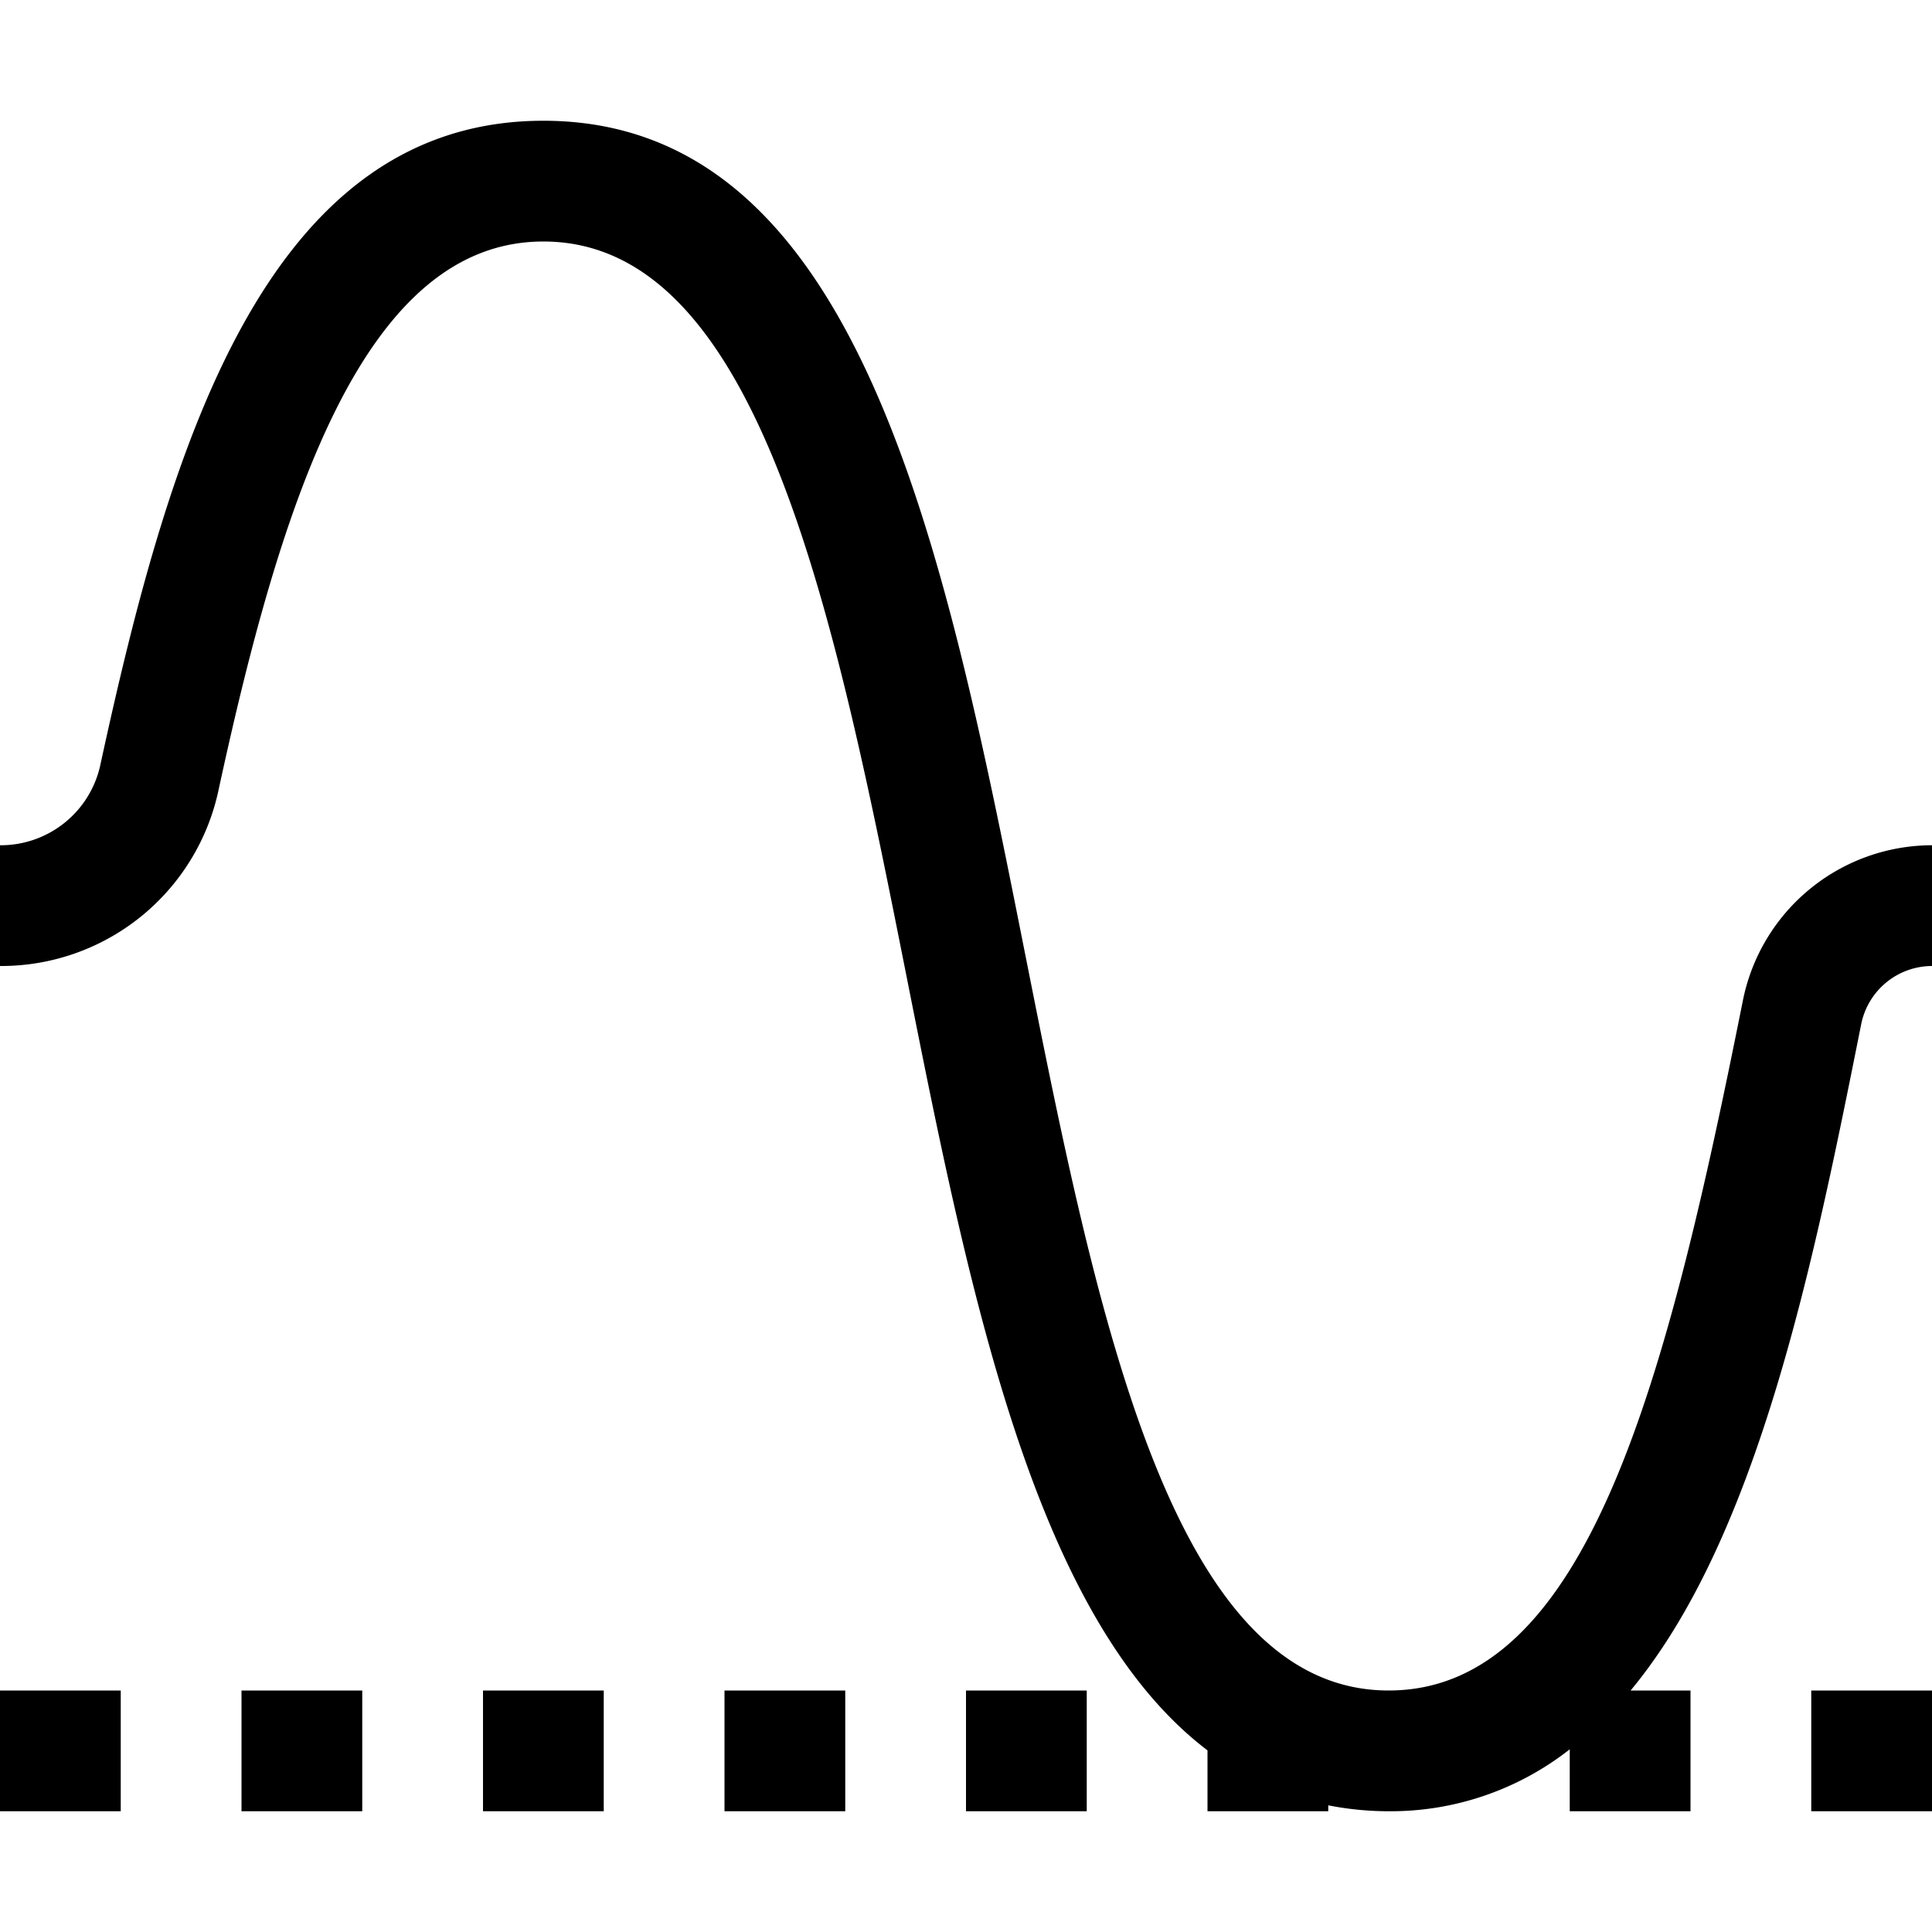 <svg xmlns="http://www.w3.org/2000/svg" viewBox="0 0 16 16"><path d="M0 7a.844.844 0 0 0 .832-.67C1.392 3.751 2.184 1 4.5 1c2.618 0 3.316 3.509 3.99 6.902C9.086 10.9 9.703 14 11.5 14c1.656 0 2.309-2.588 2.934-5.715A1.6 1.6 0 0 1 16 7v1a.6.6 0 0 0-.586.48c-.392 1.962-.85 4.243-1.91 5.52H14v1h-1v-.513a2.4 2.4 0 0 1-1.5.513 2.6 2.6 0 0 1-.5-.049V15h-1v-.504c-1.429-1.085-1.969-3.773-2.49-6.398C6.914 5.1 6.297 2 4.5 2 3.002 2 2.321 4.183 1.81 6.542A1.84 1.84 0 0 1 0 8zm15 8h1v-1h-1zm-6 0v-1H8v1zm-2 0v-1H6v1zm-3 0h1v-1H4zm-1 0v-1H2v1zm-3 0h1v-1H0z"/><path fill="none" d="M0 0h16v16H0z"/></svg>